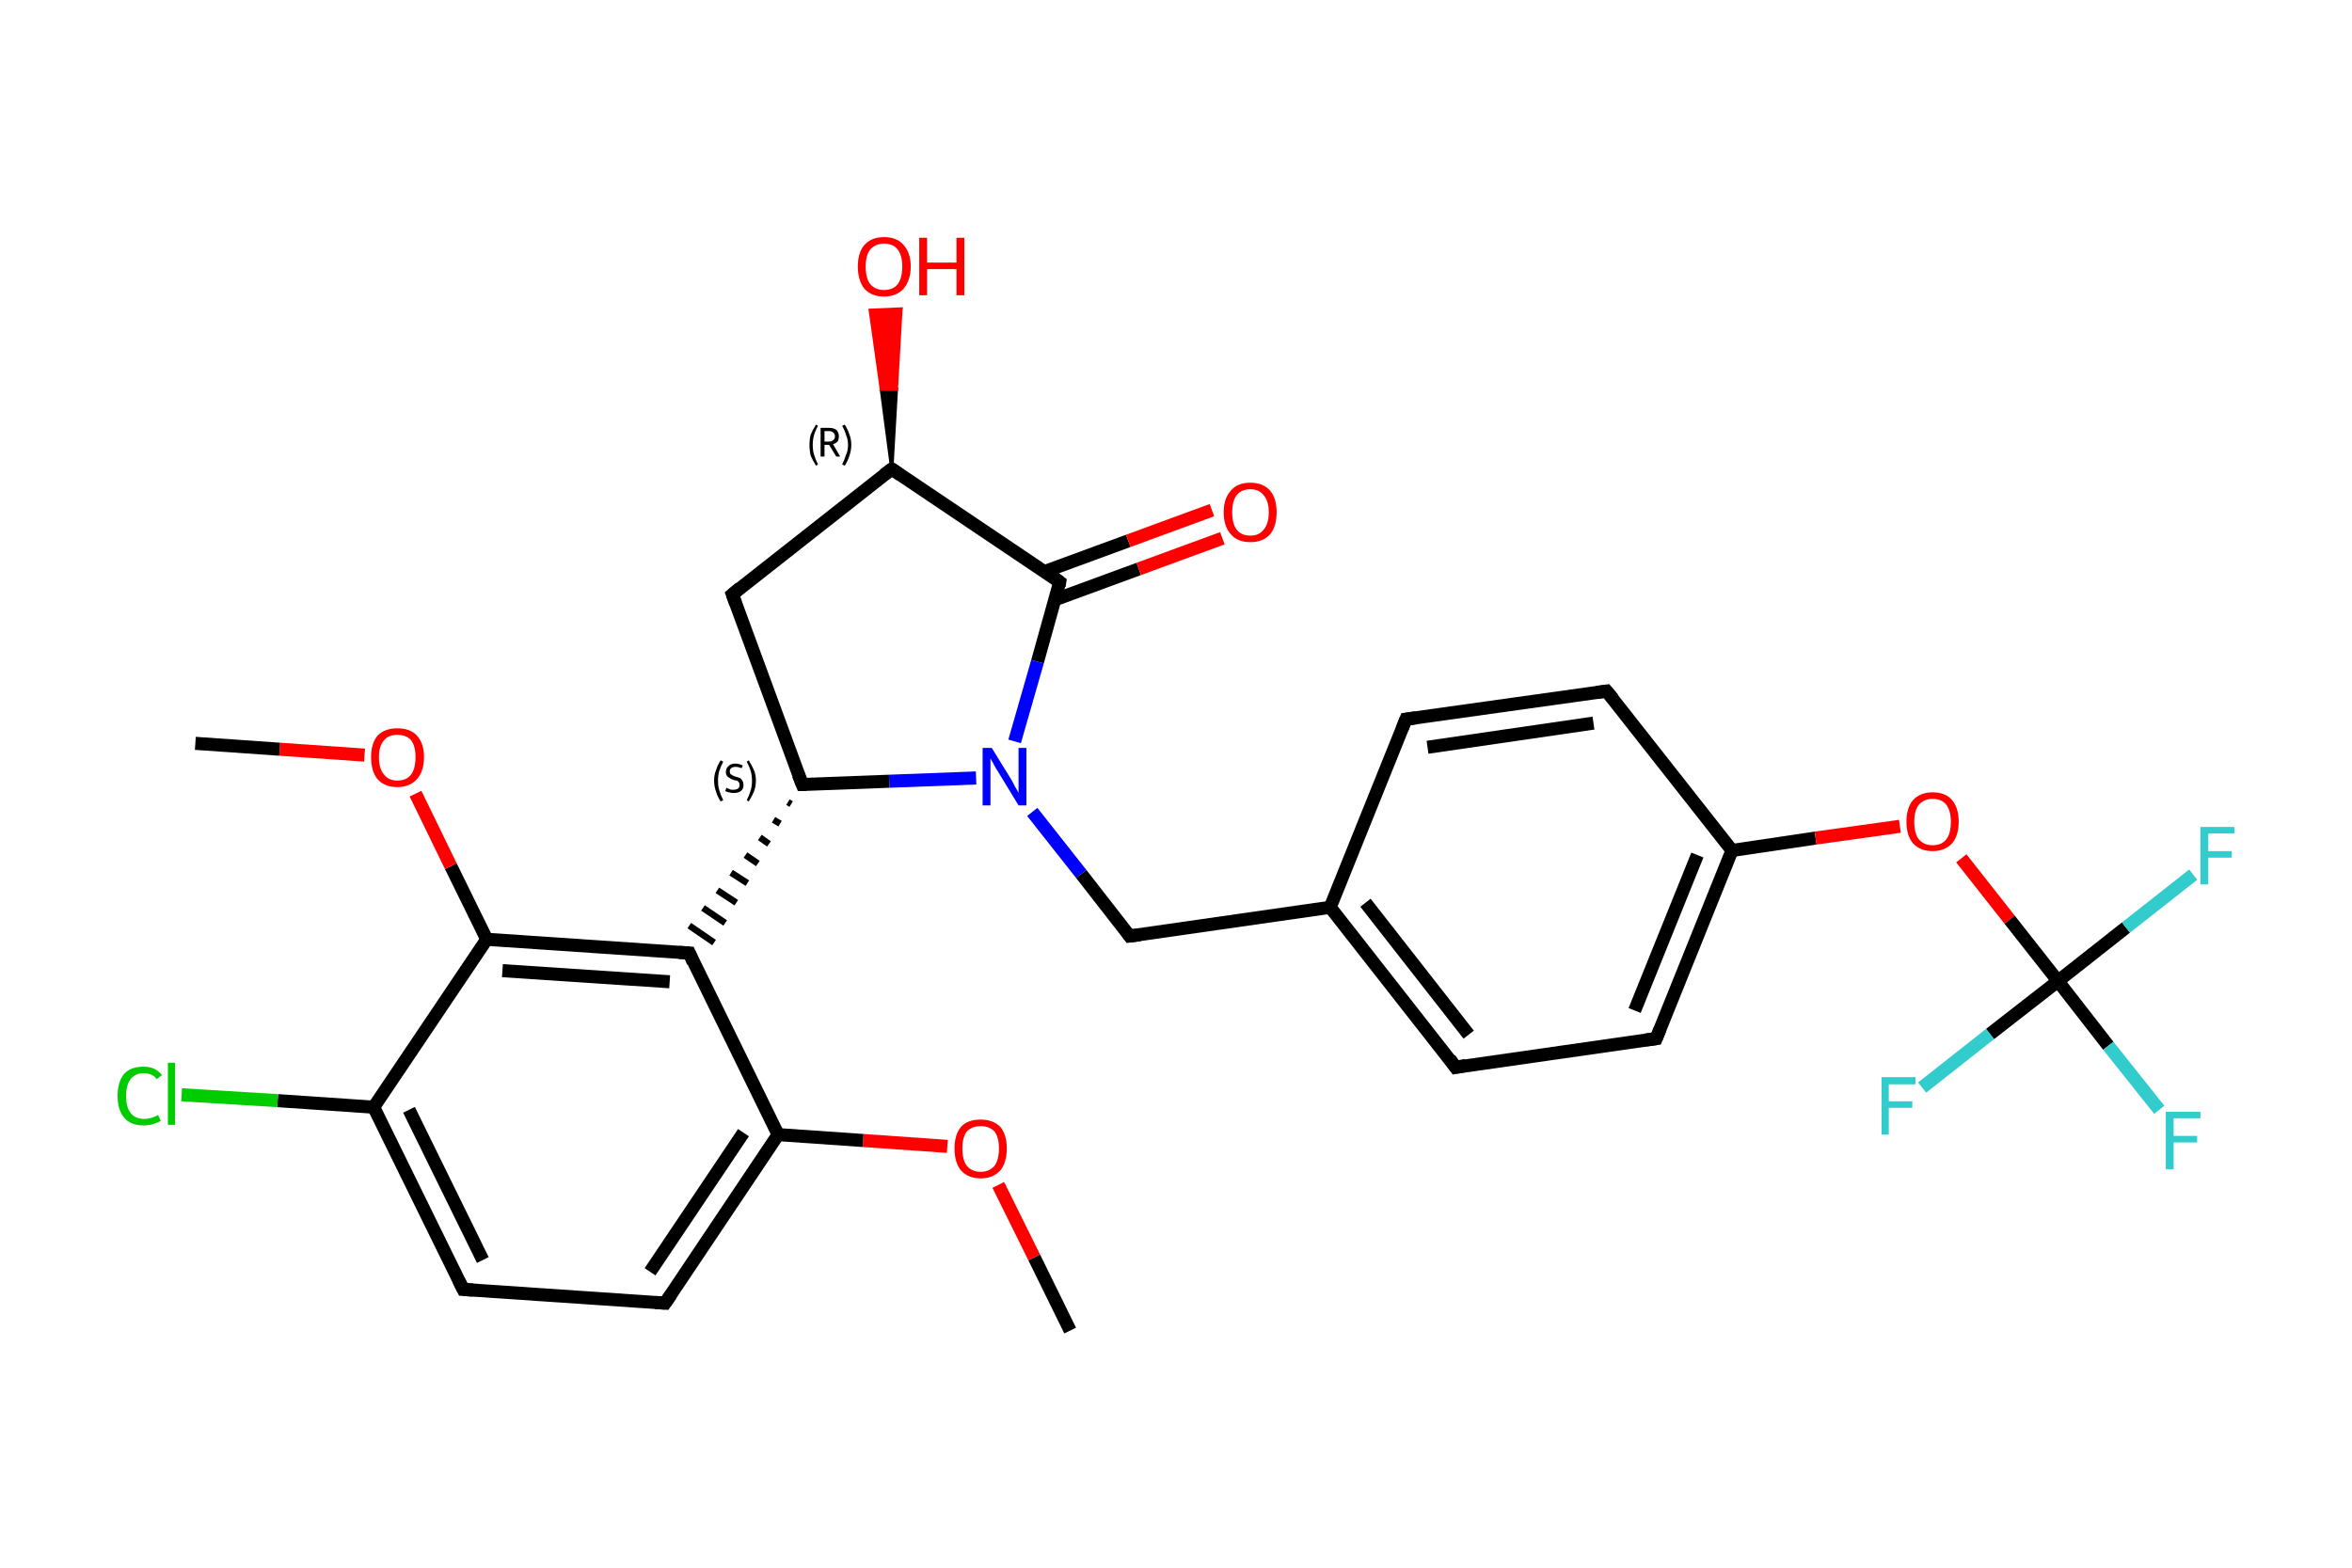 <?xml version='1.0' encoding='iso-8859-1'?>
<svg version='1.1' baseProfile='full'
              xmlns='http://www.w3.org/2000/svg'
                      xmlns:rdkit='http://www.rdkit.org/xml'
                      xmlns:xlink='http://www.w3.org/1999/xlink'
                  xml:space='preserve'
width='360px' height='240px' viewBox='0 0 360 240'>
<!-- END OF HEADER -->
<rect style='opacity:1.0;fill:#FFFFFF;stroke:none' width='360.0' height='240.0' x='0.0' y='0.0'> </rect>
<path class='bond-0 atom-0 atom-1' d='M 163.8,203.7 L 158.3,192.5' style='fill:none;fill-rule:evenodd;stroke:#000000;stroke-width:2.0px;stroke-linecap:butt;stroke-linejoin:miter;stroke-opacity:1' />
<path class='bond-0 atom-0 atom-1' d='M 158.3,192.5 L 152.8,181.4' style='fill:none;fill-rule:evenodd;stroke:#FF0000;stroke-width:2.0px;stroke-linecap:butt;stroke-linejoin:miter;stroke-opacity:1' />
<path class='bond-1 atom-1 atom-2' d='M 145.0,175.5 L 132.1,174.6' style='fill:none;fill-rule:evenodd;stroke:#FF0000;stroke-width:2.0px;stroke-linecap:butt;stroke-linejoin:miter;stroke-opacity:1' />
<path class='bond-1 atom-1 atom-2' d='M 132.1,174.6 L 119.1,173.7' style='fill:none;fill-rule:evenodd;stroke:#000000;stroke-width:2.0px;stroke-linecap:butt;stroke-linejoin:miter;stroke-opacity:1' />
<path class='bond-2 atom-2 atom-3' d='M 119.1,173.7 L 101.8,199.5' style='fill:none;fill-rule:evenodd;stroke:#000000;stroke-width:2.0px;stroke-linecap:butt;stroke-linejoin:miter;stroke-opacity:1' />
<path class='bond-2 atom-2 atom-3' d='M 113.8,173.4 L 99.5,194.7' style='fill:none;fill-rule:evenodd;stroke:#000000;stroke-width:2.0px;stroke-linecap:butt;stroke-linejoin:miter;stroke-opacity:1' />
<path class='bond-3 atom-3 atom-4' d='M 101.8,199.5 L 70.9,197.4' style='fill:none;fill-rule:evenodd;stroke:#000000;stroke-width:2.0px;stroke-linecap:butt;stroke-linejoin:miter;stroke-opacity:1' />
<path class='bond-4 atom-4 atom-5' d='M 70.9,197.4 L 57.2,169.5' style='fill:none;fill-rule:evenodd;stroke:#000000;stroke-width:2.0px;stroke-linecap:butt;stroke-linejoin:miter;stroke-opacity:1' />
<path class='bond-4 atom-4 atom-5' d='M 73.9,192.9 L 62.6,169.9' style='fill:none;fill-rule:evenodd;stroke:#000000;stroke-width:2.0px;stroke-linecap:butt;stroke-linejoin:miter;stroke-opacity:1' />
<path class='bond-5 atom-5 atom-6' d='M 57.2,169.5 L 42.5,168.5' style='fill:none;fill-rule:evenodd;stroke:#000000;stroke-width:2.0px;stroke-linecap:butt;stroke-linejoin:miter;stroke-opacity:1' />
<path class='bond-5 atom-5 atom-6' d='M 42.5,168.5 L 27.8,167.6' style='fill:none;fill-rule:evenodd;stroke:#00CC00;stroke-width:2.0px;stroke-linecap:butt;stroke-linejoin:miter;stroke-opacity:1' />
<path class='bond-6 atom-5 atom-7' d='M 57.2,169.5 L 74.5,143.8' style='fill:none;fill-rule:evenodd;stroke:#000000;stroke-width:2.0px;stroke-linecap:butt;stroke-linejoin:miter;stroke-opacity:1' />
<path class='bond-7 atom-7 atom-8' d='M 74.5,143.8 L 69.0,132.6' style='fill:none;fill-rule:evenodd;stroke:#000000;stroke-width:2.0px;stroke-linecap:butt;stroke-linejoin:miter;stroke-opacity:1' />
<path class='bond-7 atom-7 atom-8' d='M 69.0,132.6 L 63.6,121.5' style='fill:none;fill-rule:evenodd;stroke:#FF0000;stroke-width:2.0px;stroke-linecap:butt;stroke-linejoin:miter;stroke-opacity:1' />
<path class='bond-8 atom-8 atom-9' d='M 55.8,115.6 L 42.8,114.7' style='fill:none;fill-rule:evenodd;stroke:#FF0000;stroke-width:2.0px;stroke-linecap:butt;stroke-linejoin:miter;stroke-opacity:1' />
<path class='bond-8 atom-8 atom-9' d='M 42.8,114.7 L 29.9,113.8' style='fill:none;fill-rule:evenodd;stroke:#000000;stroke-width:2.0px;stroke-linecap:butt;stroke-linejoin:miter;stroke-opacity:1' />
<path class='bond-9 atom-7 atom-10' d='M 74.5,143.8 L 105.5,145.9' style='fill:none;fill-rule:evenodd;stroke:#000000;stroke-width:2.0px;stroke-linecap:butt;stroke-linejoin:miter;stroke-opacity:1' />
<path class='bond-9 atom-7 atom-10' d='M 76.9,148.6 L 102.5,150.3' style='fill:none;fill-rule:evenodd;stroke:#000000;stroke-width:2.0px;stroke-linecap:butt;stroke-linejoin:miter;stroke-opacity:1' />
<path class='bond-10 atom-11 atom-10' d='M 120.6,122.8 L 121.1,123.1' style='fill:none;fill-rule:evenodd;stroke:#000000;stroke-width:1.0px;stroke-linecap:butt;stroke-linejoin:miter;stroke-opacity:1' />
<path class='bond-10 atom-11 atom-10' d='M 118.4,125.5 L 119.4,126.1' style='fill:none;fill-rule:evenodd;stroke:#000000;stroke-width:1.0px;stroke-linecap:butt;stroke-linejoin:miter;stroke-opacity:1' />
<path class='bond-10 atom-11 atom-10' d='M 116.3,128.2 L 117.7,129.2' style='fill:none;fill-rule:evenodd;stroke:#000000;stroke-width:1.0px;stroke-linecap:butt;stroke-linejoin:miter;stroke-opacity:1' />
<path class='bond-10 atom-11 atom-10' d='M 114.1,130.9 L 116.0,132.2' style='fill:none;fill-rule:evenodd;stroke:#000000;stroke-width:1.0px;stroke-linecap:butt;stroke-linejoin:miter;stroke-opacity:1' />
<path class='bond-10 atom-11 atom-10' d='M 111.9,133.6 L 114.4,135.2' style='fill:none;fill-rule:evenodd;stroke:#000000;stroke-width:1.0px;stroke-linecap:butt;stroke-linejoin:miter;stroke-opacity:1' />
<path class='bond-10 atom-11 atom-10' d='M 109.8,136.3 L 112.7,138.2' style='fill:none;fill-rule:evenodd;stroke:#000000;stroke-width:1.0px;stroke-linecap:butt;stroke-linejoin:miter;stroke-opacity:1' />
<path class='bond-10 atom-11 atom-10' d='M 107.6,139.0 L 111.0,141.3' style='fill:none;fill-rule:evenodd;stroke:#000000;stroke-width:1.0px;stroke-linecap:butt;stroke-linejoin:miter;stroke-opacity:1' />
<path class='bond-10 atom-11 atom-10' d='M 105.5,141.7 L 109.3,144.3' style='fill:none;fill-rule:evenodd;stroke:#000000;stroke-width:1.0px;stroke-linecap:butt;stroke-linejoin:miter;stroke-opacity:1' />
<path class='bond-11 atom-11 atom-12' d='M 122.8,120.1 L 112.1,91.0' style='fill:none;fill-rule:evenodd;stroke:#000000;stroke-width:2.0px;stroke-linecap:butt;stroke-linejoin:miter;stroke-opacity:1' />
<path class='bond-12 atom-12 atom-13' d='M 112.1,91.0 L 136.5,71.8' style='fill:none;fill-rule:evenodd;stroke:#000000;stroke-width:2.0px;stroke-linecap:butt;stroke-linejoin:miter;stroke-opacity:1' />
<path class='bond-13 atom-13 atom-14' d='M 136.5,71.8 L 134.9,59.6 L 137.2,59.6 Z' style='fill:#000000;fill-rule:evenodd;fill-opacity:1;stroke:#000000;stroke-width:0.5px;stroke-linecap:butt;stroke-linejoin:miter;stroke-opacity:1;' />
<path class='bond-13 atom-13 atom-14' d='M 134.9,59.6 L 137.9,47.3 L 133.2,47.5 Z' style='fill:#FF0000;fill-rule:evenodd;fill-opacity:1;stroke:#FF0000;stroke-width:0.5px;stroke-linecap:butt;stroke-linejoin:miter;stroke-opacity:1;' />
<path class='bond-13 atom-13 atom-14' d='M 134.9,59.6 L 137.2,59.6 L 137.9,47.3 Z' style='fill:#FF0000;fill-rule:evenodd;fill-opacity:1;stroke:#FF0000;stroke-width:0.5px;stroke-linecap:butt;stroke-linejoin:miter;stroke-opacity:1;' />
<path class='bond-14 atom-13 atom-15' d='M 136.5,71.8 L 162.2,89.1' style='fill:none;fill-rule:evenodd;stroke:#000000;stroke-width:2.0px;stroke-linecap:butt;stroke-linejoin:miter;stroke-opacity:1' />
<path class='bond-15 atom-15 atom-16' d='M 161.5,91.8 L 174.3,87.1' style='fill:none;fill-rule:evenodd;stroke:#000000;stroke-width:2.0px;stroke-linecap:butt;stroke-linejoin:miter;stroke-opacity:1' />
<path class='bond-15 atom-15 atom-16' d='M 174.3,87.1 L 187.1,82.4' style='fill:none;fill-rule:evenodd;stroke:#FF0000;stroke-width:2.0px;stroke-linecap:butt;stroke-linejoin:miter;stroke-opacity:1' />
<path class='bond-15 atom-15 atom-16' d='M 159.9,87.5 L 172.7,82.8' style='fill:none;fill-rule:evenodd;stroke:#000000;stroke-width:2.0px;stroke-linecap:butt;stroke-linejoin:miter;stroke-opacity:1' />
<path class='bond-15 atom-15 atom-16' d='M 172.7,82.8 L 185.5,78.1' style='fill:none;fill-rule:evenodd;stroke:#FF0000;stroke-width:2.0px;stroke-linecap:butt;stroke-linejoin:miter;stroke-opacity:1' />
<path class='bond-16 atom-15 atom-17' d='M 162.2,89.1 L 158.8,101.3' style='fill:none;fill-rule:evenodd;stroke:#000000;stroke-width:2.0px;stroke-linecap:butt;stroke-linejoin:miter;stroke-opacity:1' />
<path class='bond-16 atom-15 atom-17' d='M 158.8,101.3 L 155.3,113.5' style='fill:none;fill-rule:evenodd;stroke:#0000FF;stroke-width:2.0px;stroke-linecap:butt;stroke-linejoin:miter;stroke-opacity:1' />
<path class='bond-17 atom-17 atom-18' d='M 158.0,124.3 L 165.5,133.8' style='fill:none;fill-rule:evenodd;stroke:#0000FF;stroke-width:2.0px;stroke-linecap:butt;stroke-linejoin:miter;stroke-opacity:1' />
<path class='bond-17 atom-17 atom-18' d='M 165.5,133.8 L 172.9,143.3' style='fill:none;fill-rule:evenodd;stroke:#000000;stroke-width:2.0px;stroke-linecap:butt;stroke-linejoin:miter;stroke-opacity:1' />
<path class='bond-18 atom-18 atom-19' d='M 172.9,143.3 L 203.6,138.9' style='fill:none;fill-rule:evenodd;stroke:#000000;stroke-width:2.0px;stroke-linecap:butt;stroke-linejoin:miter;stroke-opacity:1' />
<path class='bond-19 atom-19 atom-20' d='M 203.6,138.9 L 222.8,163.4' style='fill:none;fill-rule:evenodd;stroke:#000000;stroke-width:2.0px;stroke-linecap:butt;stroke-linejoin:miter;stroke-opacity:1' />
<path class='bond-19 atom-19 atom-20' d='M 209.0,138.2 L 224.8,158.4' style='fill:none;fill-rule:evenodd;stroke:#000000;stroke-width:2.0px;stroke-linecap:butt;stroke-linejoin:miter;stroke-opacity:1' />
<path class='bond-20 atom-20 atom-21' d='M 222.8,163.4 L 253.5,159.0' style='fill:none;fill-rule:evenodd;stroke:#000000;stroke-width:2.0px;stroke-linecap:butt;stroke-linejoin:miter;stroke-opacity:1' />
<path class='bond-21 atom-21 atom-22' d='M 253.5,159.0 L 265.1,130.2' style='fill:none;fill-rule:evenodd;stroke:#000000;stroke-width:2.0px;stroke-linecap:butt;stroke-linejoin:miter;stroke-opacity:1' />
<path class='bond-21 atom-21 atom-22' d='M 250.2,154.7 L 259.8,130.9' style='fill:none;fill-rule:evenodd;stroke:#000000;stroke-width:2.0px;stroke-linecap:butt;stroke-linejoin:miter;stroke-opacity:1' />
<path class='bond-22 atom-22 atom-23' d='M 265.1,130.2 L 277.9,128.3' style='fill:none;fill-rule:evenodd;stroke:#000000;stroke-width:2.0px;stroke-linecap:butt;stroke-linejoin:miter;stroke-opacity:1' />
<path class='bond-22 atom-22 atom-23' d='M 277.9,128.3 L 290.8,126.5' style='fill:none;fill-rule:evenodd;stroke:#FF0000;stroke-width:2.0px;stroke-linecap:butt;stroke-linejoin:miter;stroke-opacity:1' />
<path class='bond-23 atom-23 atom-24' d='M 300.2,131.4 L 307.6,140.8' style='fill:none;fill-rule:evenodd;stroke:#FF0000;stroke-width:2.0px;stroke-linecap:butt;stroke-linejoin:miter;stroke-opacity:1' />
<path class='bond-23 atom-23 atom-24' d='M 307.6,140.8 L 315.0,150.2' style='fill:none;fill-rule:evenodd;stroke:#000000;stroke-width:2.0px;stroke-linecap:butt;stroke-linejoin:miter;stroke-opacity:1' />
<path class='bond-24 atom-24 atom-25' d='M 315.0,150.2 L 322.7,160.1' style='fill:none;fill-rule:evenodd;stroke:#000000;stroke-width:2.0px;stroke-linecap:butt;stroke-linejoin:miter;stroke-opacity:1' />
<path class='bond-24 atom-24 atom-25' d='M 322.7,160.1 L 330.5,169.9' style='fill:none;fill-rule:evenodd;stroke:#33CCCC;stroke-width:2.0px;stroke-linecap:butt;stroke-linejoin:miter;stroke-opacity:1' />
<path class='bond-25 atom-24 atom-26' d='M 315.0,150.2 L 325.4,142.0' style='fill:none;fill-rule:evenodd;stroke:#000000;stroke-width:2.0px;stroke-linecap:butt;stroke-linejoin:miter;stroke-opacity:1' />
<path class='bond-25 atom-24 atom-26' d='M 325.4,142.0 L 335.7,133.9' style='fill:none;fill-rule:evenodd;stroke:#33CCCC;stroke-width:2.0px;stroke-linecap:butt;stroke-linejoin:miter;stroke-opacity:1' />
<path class='bond-26 atom-24 atom-27' d='M 315.0,150.2 L 304.6,158.3' style='fill:none;fill-rule:evenodd;stroke:#000000;stroke-width:2.0px;stroke-linecap:butt;stroke-linejoin:miter;stroke-opacity:1' />
<path class='bond-26 atom-24 atom-27' d='M 304.6,158.3 L 294.2,166.5' style='fill:none;fill-rule:evenodd;stroke:#33CCCC;stroke-width:2.0px;stroke-linecap:butt;stroke-linejoin:miter;stroke-opacity:1' />
<path class='bond-27 atom-22 atom-28' d='M 265.1,130.2 L 245.9,105.8' style='fill:none;fill-rule:evenodd;stroke:#000000;stroke-width:2.0px;stroke-linecap:butt;stroke-linejoin:miter;stroke-opacity:1' />
<path class='bond-28 atom-28 atom-29' d='M 245.9,105.8 L 215.2,110.1' style='fill:none;fill-rule:evenodd;stroke:#000000;stroke-width:2.0px;stroke-linecap:butt;stroke-linejoin:miter;stroke-opacity:1' />
<path class='bond-28 atom-28 atom-29' d='M 243.9,110.7 L 218.5,114.4' style='fill:none;fill-rule:evenodd;stroke:#000000;stroke-width:2.0px;stroke-linecap:butt;stroke-linejoin:miter;stroke-opacity:1' />
<path class='bond-29 atom-10 atom-2' d='M 105.5,145.9 L 119.1,173.7' style='fill:none;fill-rule:evenodd;stroke:#000000;stroke-width:2.0px;stroke-linecap:butt;stroke-linejoin:miter;stroke-opacity:1' />
<path class='bond-30 atom-17 atom-11' d='M 149.4,119.1 L 136.1,119.6' style='fill:none;fill-rule:evenodd;stroke:#0000FF;stroke-width:2.0px;stroke-linecap:butt;stroke-linejoin:miter;stroke-opacity:1' />
<path class='bond-30 atom-17 atom-11' d='M 136.1,119.6 L 122.8,120.1' style='fill:none;fill-rule:evenodd;stroke:#000000;stroke-width:2.0px;stroke-linecap:butt;stroke-linejoin:miter;stroke-opacity:1' />
<path class='bond-31 atom-29 atom-19' d='M 215.2,110.1 L 203.6,138.9' style='fill:none;fill-rule:evenodd;stroke:#000000;stroke-width:2.0px;stroke-linecap:butt;stroke-linejoin:miter;stroke-opacity:1' />
<path d='M 102.7,198.2 L 101.8,199.5 L 100.3,199.4' style='fill:none;stroke:#000000;stroke-width:2.0px;stroke-linecap:butt;stroke-linejoin:miter;stroke-opacity:1;' />
<path d='M 72.4,197.5 L 70.9,197.4 L 70.2,196.0' style='fill:none;stroke:#000000;stroke-width:2.0px;stroke-linecap:butt;stroke-linejoin:miter;stroke-opacity:1;' />
<path d='M 103.9,145.8 L 105.5,145.9 L 106.1,147.3' style='fill:none;stroke:#000000;stroke-width:2.0px;stroke-linecap:butt;stroke-linejoin:miter;stroke-opacity:1;' />
<path d='M 122.2,118.6 L 122.8,120.1 L 123.4,120.1' style='fill:none;stroke:#000000;stroke-width:2.0px;stroke-linecap:butt;stroke-linejoin:miter;stroke-opacity:1;' />
<path d='M 112.6,92.4 L 112.1,91.0 L 113.3,90.0' style='fill:none;stroke:#000000;stroke-width:2.0px;stroke-linecap:butt;stroke-linejoin:miter;stroke-opacity:1;' />
<path d='M 135.3,72.7 L 136.5,71.8 L 137.8,72.7' style='fill:none;stroke:#000000;stroke-width:2.0px;stroke-linecap:butt;stroke-linejoin:miter;stroke-opacity:1;' />
<path d='M 161.0,88.2 L 162.2,89.1 L 162.1,89.7' style='fill:none;stroke:#000000;stroke-width:2.0px;stroke-linecap:butt;stroke-linejoin:miter;stroke-opacity:1;' />
<path d='M 172.6,142.9 L 172.9,143.3 L 174.5,143.1' style='fill:none;stroke:#000000;stroke-width:2.0px;stroke-linecap:butt;stroke-linejoin:miter;stroke-opacity:1;' />
<path d='M 221.9,162.1 L 222.8,163.4 L 224.4,163.1' style='fill:none;stroke:#000000;stroke-width:2.0px;stroke-linecap:butt;stroke-linejoin:miter;stroke-opacity:1;' />
<path d='M 252.0,159.2 L 253.5,159.0 L 254.1,157.5' style='fill:none;stroke:#000000;stroke-width:2.0px;stroke-linecap:butt;stroke-linejoin:miter;stroke-opacity:1;' />
<path d='M 246.9,107.0 L 245.9,105.8 L 244.4,106.0' style='fill:none;stroke:#000000;stroke-width:2.0px;stroke-linecap:butt;stroke-linejoin:miter;stroke-opacity:1;' />
<path d='M 216.7,109.9 L 215.2,110.1 L 214.6,111.6' style='fill:none;stroke:#000000;stroke-width:2.0px;stroke-linecap:butt;stroke-linejoin:miter;stroke-opacity:1;' />
<path class='atom-1' d='M 146.1 175.8
Q 146.1 173.7, 147.1 172.5
Q 148.1 171.4, 150.1 171.4
Q 152.0 171.4, 153.1 172.5
Q 154.1 173.7, 154.1 175.8
Q 154.1 178.0, 153.1 179.2
Q 152.0 180.4, 150.1 180.4
Q 148.2 180.4, 147.1 179.2
Q 146.1 178.0, 146.1 175.8
M 150.1 179.4
Q 151.4 179.4, 152.2 178.5
Q 152.9 177.6, 152.9 175.8
Q 152.9 174.1, 152.2 173.2
Q 151.4 172.4, 150.1 172.4
Q 148.8 172.4, 148.0 173.2
Q 147.3 174.1, 147.3 175.8
Q 147.3 177.6, 148.0 178.5
Q 148.8 179.4, 150.1 179.4
' fill='#FF0000'/>
<path class='atom-6' d='M 18.0 167.8
Q 18.0 165.6, 19.0 164.4
Q 20.0 163.3, 22.0 163.3
Q 23.8 163.3, 24.8 164.6
L 24.0 165.2
Q 23.3 164.3, 22.0 164.3
Q 20.7 164.3, 20.0 165.2
Q 19.3 166.1, 19.3 167.8
Q 19.3 169.5, 20.0 170.4
Q 20.7 171.3, 22.1 171.3
Q 23.1 171.3, 24.2 170.7
L 24.6 171.6
Q 24.1 171.9, 23.4 172.1
Q 22.7 172.3, 22.0 172.3
Q 20.0 172.3, 19.0 171.1
Q 18.0 169.9, 18.0 167.8
' fill='#00CC00'/>
<path class='atom-6' d='M 25.7 162.7
L 26.8 162.7
L 26.8 172.2
L 25.7 172.2
L 25.7 162.7
' fill='#00CC00'/>
<path class='atom-8' d='M 56.8 115.9
Q 56.8 113.8, 57.8 112.6
Q 58.9 111.5, 60.8 111.5
Q 62.8 111.5, 63.8 112.6
Q 64.9 113.8, 64.9 115.9
Q 64.9 118.1, 63.8 119.3
Q 62.7 120.5, 60.8 120.5
Q 58.9 120.5, 57.8 119.3
Q 56.8 118.1, 56.8 115.9
M 60.8 119.5
Q 62.2 119.5, 62.9 118.6
Q 63.6 117.7, 63.6 115.9
Q 63.6 114.2, 62.9 113.3
Q 62.2 112.5, 60.8 112.5
Q 59.5 112.5, 58.8 113.3
Q 58.0 114.2, 58.0 115.9
Q 58.0 117.7, 58.8 118.6
Q 59.5 119.5, 60.8 119.5
' fill='#FF0000'/>
<path class='atom-14' d='M 131.3 40.8
Q 131.3 38.7, 132.3 37.5
Q 133.4 36.3, 135.3 36.3
Q 137.3 36.3, 138.3 37.5
Q 139.4 38.7, 139.4 40.8
Q 139.4 42.9, 138.3 44.2
Q 137.2 45.4, 135.3 45.4
Q 133.4 45.4, 132.3 44.2
Q 131.3 42.9, 131.3 40.8
M 135.3 44.4
Q 136.7 44.4, 137.4 43.5
Q 138.1 42.6, 138.1 40.8
Q 138.1 39.1, 137.4 38.2
Q 136.7 37.3, 135.3 37.3
Q 134.0 37.3, 133.2 38.2
Q 132.5 39.1, 132.5 40.8
Q 132.5 42.6, 133.2 43.5
Q 134.0 44.4, 135.3 44.4
' fill='#FF0000'/>
<path class='atom-14' d='M 140.7 36.4
L 141.9 36.4
L 141.9 40.2
L 146.4 40.2
L 146.4 36.4
L 147.6 36.4
L 147.6 45.2
L 146.4 45.2
L 146.4 41.2
L 141.9 41.2
L 141.9 45.2
L 140.7 45.2
L 140.7 36.4
' fill='#FF0000'/>
<path class='atom-16' d='M 187.3 78.4
Q 187.3 76.3, 188.4 75.1
Q 189.4 73.9, 191.4 73.9
Q 193.3 73.9, 194.4 75.1
Q 195.4 76.3, 195.4 78.4
Q 195.4 80.6, 194.4 81.8
Q 193.3 83.0, 191.4 83.0
Q 189.4 83.0, 188.4 81.8
Q 187.3 80.6, 187.3 78.4
M 191.4 82.0
Q 192.7 82.0, 193.4 81.1
Q 194.2 80.2, 194.2 78.4
Q 194.2 76.7, 193.4 75.8
Q 192.7 74.9, 191.4 74.9
Q 190.0 74.9, 189.3 75.8
Q 188.6 76.7, 188.6 78.4
Q 188.6 80.2, 189.3 81.1
Q 190.0 82.0, 191.4 82.0
' fill='#FF0000'/>
<path class='atom-17' d='M 151.8 114.5
L 154.7 119.2
Q 155.0 119.7, 155.4 120.5
Q 155.9 121.3, 155.9 121.4
L 155.9 114.5
L 157.1 114.5
L 157.1 123.3
L 155.9 123.3
L 152.8 118.2
Q 152.4 117.6, 152.1 117.0
Q 151.7 116.3, 151.6 116.1
L 151.6 123.3
L 150.4 123.3
L 150.4 114.5
L 151.8 114.5
' fill='#0000FF'/>
<path class='atom-23' d='M 291.8 125.8
Q 291.8 123.7, 292.8 122.5
Q 293.9 121.3, 295.8 121.3
Q 297.8 121.3, 298.8 122.5
Q 299.8 123.7, 299.8 125.8
Q 299.8 127.9, 298.8 129.1
Q 297.7 130.3, 295.8 130.3
Q 293.9 130.3, 292.8 129.1
Q 291.8 127.9, 291.8 125.8
M 295.8 129.4
Q 297.2 129.4, 297.9 128.5
Q 298.6 127.6, 298.6 125.8
Q 298.6 124.1, 297.9 123.2
Q 297.2 122.3, 295.8 122.3
Q 294.5 122.3, 293.7 123.2
Q 293.0 124.1, 293.0 125.8
Q 293.0 127.6, 293.7 128.5
Q 294.5 129.4, 295.8 129.4
' fill='#FF0000'/>
<path class='atom-25' d='M 331.5 170.2
L 336.8 170.2
L 336.8 171.2
L 332.7 171.2
L 332.7 173.9
L 336.3 173.9
L 336.3 174.9
L 332.7 174.9
L 332.7 179.0
L 331.5 179.0
L 331.5 170.2
' fill='#33CCCC'/>
<path class='atom-26' d='M 336.8 126.6
L 342.0 126.6
L 342.0 127.6
L 338.0 127.6
L 338.0 130.3
L 341.6 130.3
L 341.6 131.3
L 338.0 131.3
L 338.0 135.4
L 336.8 135.4
L 336.8 126.6
' fill='#33CCCC'/>
<path class='atom-27' d='M 288.0 164.9
L 293.2 164.9
L 293.2 166.0
L 289.1 166.0
L 289.1 168.6
L 292.7 168.6
L 292.7 169.6
L 289.1 169.6
L 289.1 173.7
L 288.0 173.7
L 288.0 164.9
' fill='#33CCCC'/>
<path class='note' d='M 109.3 119.5
Q 109.3 118.6, 109.6 117.9
Q 109.8 117.2, 110.3 116.4
L 110.7 116.6
Q 110.3 117.4, 110.1 118.0
Q 109.9 118.7, 109.9 119.5
Q 109.9 120.4, 110.1 121.0
Q 110.3 121.7, 110.7 122.5
L 110.3 122.7
Q 109.8 121.9, 109.6 121.2
Q 109.3 120.4, 109.3 119.5
' fill='#000000'/>
<path class='note' d='M 111.2 120.6
Q 111.2 120.6, 111.4 120.7
Q 111.6 120.8, 111.9 120.9
Q 112.1 120.9, 112.3 120.9
Q 112.7 120.9, 113.0 120.7
Q 113.2 120.5, 113.2 120.2
Q 113.2 119.9, 113.1 119.8
Q 113.0 119.6, 112.8 119.5
Q 112.6 119.5, 112.3 119.4
Q 111.9 119.3, 111.7 119.1
Q 111.4 119.0, 111.3 118.8
Q 111.1 118.6, 111.1 118.2
Q 111.1 117.6, 111.5 117.3
Q 111.8 116.9, 112.6 116.9
Q 113.1 116.9, 113.7 117.2
L 113.5 117.6
Q 113.0 117.4, 112.6 117.4
Q 112.2 117.4, 111.9 117.6
Q 111.7 117.8, 111.7 118.1
Q 111.7 118.3, 111.8 118.5
Q 112.0 118.6, 112.1 118.7
Q 112.3 118.8, 112.6 118.9
Q 113.0 119.0, 113.2 119.1
Q 113.5 119.2, 113.6 119.5
Q 113.8 119.7, 113.8 120.2
Q 113.8 120.8, 113.4 121.1
Q 113.0 121.4, 112.3 121.4
Q 111.9 121.4, 111.6 121.3
Q 111.4 121.3, 111.0 121.1
L 111.2 120.6
' fill='#000000'/>
<path class='note' d='M 115.7 119.5
Q 115.7 120.4, 115.4 121.2
Q 115.1 121.9, 114.6 122.7
L 114.3 122.5
Q 114.7 121.7, 114.9 121.0
Q 115.1 120.4, 115.1 119.5
Q 115.1 118.7, 114.9 118.0
Q 114.7 117.4, 114.3 116.6
L 114.6 116.4
Q 115.1 117.2, 115.4 117.9
Q 115.7 118.6, 115.7 119.5
' fill='#000000'/>
<path class='note' d='M 123.9 68.1
Q 123.9 67.2, 124.1 66.5
Q 124.4 65.8, 124.9 65.0
L 125.2 65.2
Q 124.8 65.9, 124.6 66.6
Q 124.4 67.3, 124.4 68.1
Q 124.4 69.0, 124.6 69.6
Q 124.8 70.3, 125.2 71.1
L 124.9 71.3
Q 124.4 70.5, 124.1 69.8
Q 123.9 69.0, 123.9 68.1
' fill='#000000'/>
<path class='note' d='M 128.0 69.9
L 126.9 68.1
L 126.9 68.1
L 126.2 68.1
L 126.2 69.9
L 125.6 69.9
L 125.6 65.5
L 126.9 65.5
Q 127.6 65.5, 128.0 65.8
Q 128.4 66.2, 128.4 66.8
Q 128.4 67.3, 128.2 67.6
Q 127.9 67.9, 127.5 68.0
L 128.6 69.9
L 128.0 69.9
M 126.2 67.6
L 126.9 67.6
Q 127.3 67.6, 127.5 67.4
Q 127.8 67.2, 127.8 66.8
Q 127.8 66.4, 127.5 66.2
Q 127.3 66.0, 126.9 66.0
L 126.2 66.0
L 126.2 67.6
' fill='#000000'/>
<path class='note' d='M 130.3 68.1
Q 130.3 69.0, 130.0 69.8
Q 129.8 70.5, 129.3 71.3
L 128.9 71.1
Q 129.3 70.3, 129.5 69.6
Q 129.8 69.0, 129.8 68.1
Q 129.8 67.3, 129.5 66.6
Q 129.3 65.9, 128.9 65.2
L 129.3 65.0
Q 129.8 65.8, 130.0 66.5
Q 130.3 67.2, 130.3 68.1
' fill='#000000'/>
</svg>

